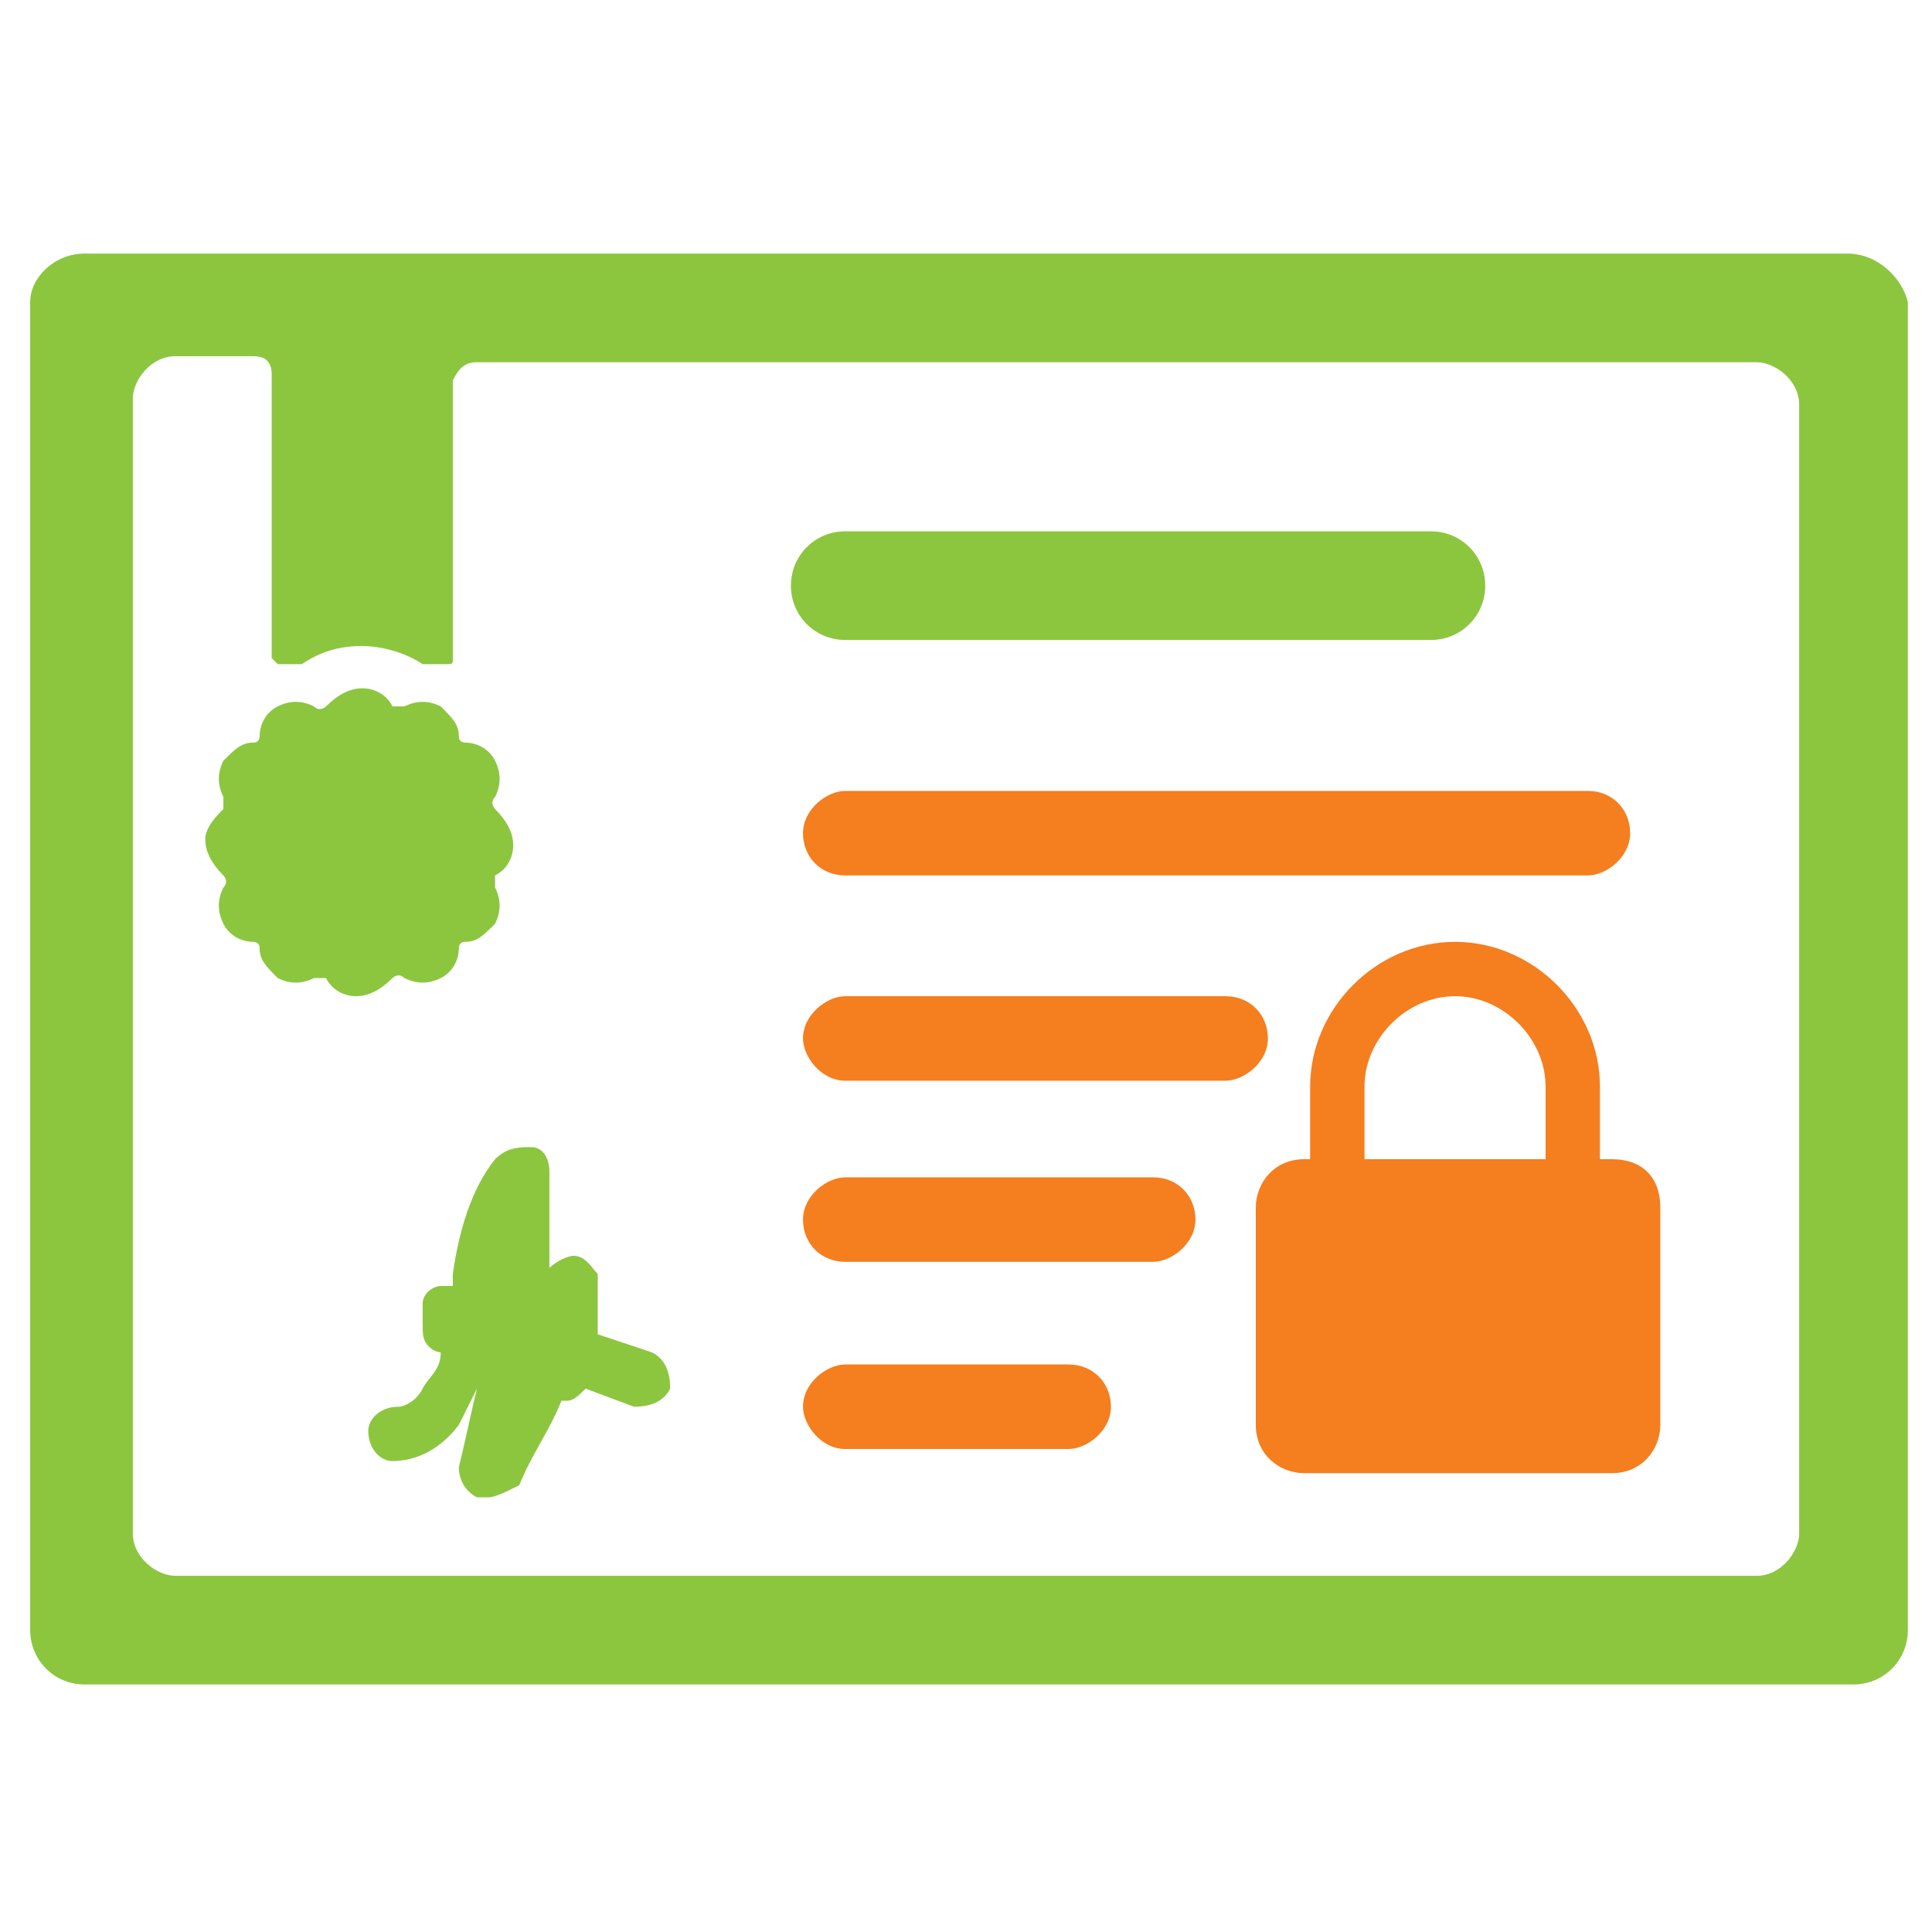 <?xml version="1.0" encoding="utf-8"?>
<!-- Generator: Adobe Illustrator 19.2.1, SVG Export Plug-In . SVG Version: 6.00 Build 0)  -->
<svg version="1.1" xmlns="http://www.w3.org/2000/svg" xmlns:xlink="http://www.w3.org/1999/xlink" x="0px" y="0px"
	 viewBox="0 0 32 32" style="enable-background:new 0 0 32 32;" xml:space="preserve">
<style type="text/css">
	.st0{fill:#8CC63F;}
	.st1{fill:#F57E1F;}
	.st2{display:none;}
	.st3{display:inline;fill:#00A2DE;}
	.st4{display:inline;}
</style>
<g id="Capa_1">
	<g>
		<path class="st0" d="M3.4,13.9c0,0.2,0.1,0.4,0.3,0.6c0,0,0.1,0.1,0,0.2c-0.1,0.2-0.1,0.4,0,0.6c0.1,0.2,0.3,0.3,0.5,0.3
			c0,0,0.1,0,0.1,0.1c0,0.2,0.1,0.3,0.3,0.5c0.2,0.1,0.4,0.1,0.6,0c0,0,0.1,0,0.2,0c0.1,0.2,0.3,0.3,0.5,0.3s0.4-0.1,0.6-0.3
			c0,0,0.1-0.1,0.2,0c0.2,0.1,0.4,0.1,0.6,0s0.3-0.3,0.3-0.5c0,0,0-0.1,0.1-0.1c0.2,0,0.3-0.1,0.5-0.3c0.1-0.2,0.1-0.4,0-0.6
			c0,0,0-0.1,0-0.2c0.2-0.1,0.3-0.3,0.3-0.5s-0.1-0.4-0.3-0.6c0,0-0.1-0.1,0-0.2c0.1-0.2,0.1-0.4,0-0.6c-0.1-0.2-0.3-0.3-0.5-0.3
			c0,0-0.1,0-0.1-0.1c0-0.2-0.1-0.3-0.3-0.5c-0.2-0.1-0.4-0.1-0.6,0c0,0-0.1,0-0.2,0c-0.1-0.2-0.3-0.3-0.5-0.3s-0.4,0.1-0.6,0.3
			c0,0-0.1,0.1-0.2,0c-0.2-0.1-0.4-0.1-0.6,0S4.3,12,4.3,12.2c0,0,0,0.1-0.1,0.1c-0.2,0-0.3,0.1-0.5,0.3c-0.1,0.2-0.1,0.4,0,0.6
			c0,0.1,0,0.1,0,0.2C3.6,13.5,3.4,13.7,3.4,13.9L3.4,13.9z"/>
		<path class="st0" d="M30.6,4.2H1.4C0.9,4.2,0.5,4.6,0.5,5v22c0,0.5,0.4,0.9,0.9,0.9h29.3c0.5,0,0.9-0.4,0.9-0.9V5
			C31.5,4.6,31.1,4.2,30.6,4.2L30.6,4.2z M29.8,25.4c0,0.3-0.3,0.7-0.7,0.7H2.9c-0.3,0-0.7-0.3-0.7-0.7V6.6c0-0.3,0.3-0.7,0.7-0.7
			h1.3c0.2,0,0.3,0.1,0.3,0.3v4.7L4.6,11H5l0,0c0.3-0.2,0.6-0.3,1-0.3c0.3,0,0.7,0.1,1,0.3c0,0,0,0,0.1,0h0.3c0.1,0,0.1,0,0.1-0.1
			V6.3C7.6,6.1,7.7,6,7.9,6h21.2c0.3,0,0.7,0.3,0.7,0.7C29.8,6.7,29.8,25.4,29.8,25.4z"/>
		<path class="st0" d="M14,10.6h9.7c0.5,0,0.9-0.4,0.9-0.9s-0.4-0.9-0.9-0.9H14c-0.5,0-0.9,0.4-0.9,0.9S13.5,10.6,14,10.6z"/>
		<path class="st1" d="M26.3,13.1H14c-0.3,0-0.7,0.3-0.7,0.7s0.3,0.7,0.7,0.7h12.3c0.3,0,0.7-0.3,0.7-0.7S26.7,13.1,26.3,13.1z"/>
		<path class="st1" d="M20.3,16.5H14c-0.3,0-0.7,0.3-0.7,0.7c0,0.3,0.3,0.7,0.7,0.7h6.3c0.3,0,0.7-0.3,0.7-0.7S20.7,16.5,20.3,16.5z
			"/>
		<path class="st1" d="M19.1,19.5H14c-0.3,0-0.7,0.3-0.7,0.7s0.3,0.7,0.7,0.7h5.1c0.3,0,0.7-0.3,0.7-0.7S19.5,19.5,19.1,19.5z"/>
		<path class="st1" d="M17.7,22.6H14c-0.3,0-0.7,0.3-0.7,0.7c0,0.3,0.3,0.7,0.7,0.7h3.7c0.3,0,0.7-0.3,0.7-0.7S18.1,22.6,17.7,22.6z
			"/>
		<path class="st0" d="M8.1,24.8c0,0-0.1,0-0.2,0c-0.2-0.1-0.3-0.3-0.3-0.5c0.1-0.4,0.2-0.9,0.3-1.3c-0.1,0.2-0.2,0.4-0.3,0.6
			c-0.3,0.4-0.7,0.6-1.1,0.6c-0.2,0-0.4-0.2-0.4-0.5c0-0.2,0.2-0.4,0.5-0.4c0.1,0,0.3-0.1,0.4-0.3c0.1-0.2,0.3-0.3,0.3-0.6
			c0,0-0.1,0-0.2-0.1C7,22.2,7,22.1,7,21.9v-0.3c0-0.2,0.2-0.3,0.3-0.3h0.2c0-0.1,0-0.1,0-0.2c0.1-0.7,0.3-1.4,0.7-1.9
			C8.4,19,8.6,19,8.8,19s0.3,0.2,0.3,0.4V21c0.1-0.1,0.3-0.2,0.4-0.2c0.2,0,0.3,0.2,0.4,0.3c0,0.3,0,0.7,0,1l0.9,0.3
			c0.2,0.1,0.3,0.3,0.3,0.6c-0.1,0.2-0.3,0.3-0.6,0.3L9.7,23c-0.1,0.1-0.2,0.2-0.3,0.2H9.3c-0.2,0.5-0.5,0.9-0.7,1.4
			C8.4,24.7,8.2,24.8,8.1,24.8L8.1,24.8z"/>
	</g>
</g>
<g id="Layer_2">
	<path class="st1" d="M26.7,19.2h-0.2l0-1.2c0-1.3-1.1-2.4-2.4-2.4c-1.3,0-2.4,1.1-2.4,2.4l0,1.2l-0.1,0c-0.5,0-0.8,0.4-0.8,0.8v3.6
		c0,0.5,0.4,0.8,0.8,0.8l5.1,0c0.5,0,0.8-0.4,0.8-0.8V20C27.5,19.5,27.2,19.2,26.7,19.2L26.7,19.2z M22.6,19.2l0-1.2
		c0-0.8,0.7-1.5,1.5-1.5c0.8,0,1.5,0.7,1.5,1.5l0,1.2L22.6,19.2z"/>
</g>
<g id="Layer_4" class="st2">
	<path class="st3" d="M28.5,4.9H26V4.4c0-0.6-0.5-1.1-1.1-1.1s-1.1,0.5-1.1,1.1v0.6H8.4V4.4c0-0.6-0.5-1.1-1.1-1.1S6.2,3.8,6.2,4.4
		v0.6H3.6c-1.6,0-3,1.3-3,3v16.9c0,1.6,1.3,3,3,3h24.9c1.6,0,3-1.3,3-3V8C31.6,6.3,30.2,4.9,28.5,4.9L28.5,4.9z M30.3,24.9
		c0,1-0.8,1.7-1.7,1.7l-24.9,0c-1,0-1.7-0.8-1.7-1.7V11.5h28.4L30.3,24.9z"/>
</g>
<g id="Layer_5" class="st2">
	<g id="Forma_1_1_" class="st4">
		<g>
			<path class="st1" d="M8.6,12.9c-1.2,0-2.2,1.2-2.2,2.2c0,1.2,1.2,2.2,2.2,2.2c1.2,0,2.2-1.2,2.2-2.2C11,13.9,9.8,12.9,8.6,12.9z
				 M16.1,12.9c-1.2,0-2.2,1.2-2.2,2.2c0,1.2,1.2,2.2,2.2,2.2c1.2,0,2.2-1.2,2.2-2.2C18.3,13.9,17.3,12.9,16.1,12.9z M23.6,17.6
				c1.2,0,2.2-1.2,2.2-2.2c0-1.2-1.2-2.2-2.2-2.2c-1.2,0-2.2,1.2-2.2,2.2C21.2,16.3,22.4,17.6,23.6,17.6z M8.6,20.5
				c-1.2,0-2.2,1.2-2.2,2.2s1.2,2.2,2.2,2.2c1.2,0,2.2-1.2,2.2-2.2C10.7,21.7,9.8,20.5,8.6,20.5z M16.1,20.5c-1.2,0-2.2,1.2-2.2,2.2
				s1.2,2.2,2.2,2.2c1.2,0,2.2-1.2,2.2-2.2C18.3,21.7,17.3,20.5,16.1,20.5z M23.6,20.5c-1.2,0-2.2,1.2-2.2,2.2s1.2,2.2,2.2,2.2
				c1.2,0,2.2-1.2,2.2-2.2C25.8,21.7,24.9,20.5,23.6,20.5z"/>
		</g>
	</g>
</g>
</svg>
